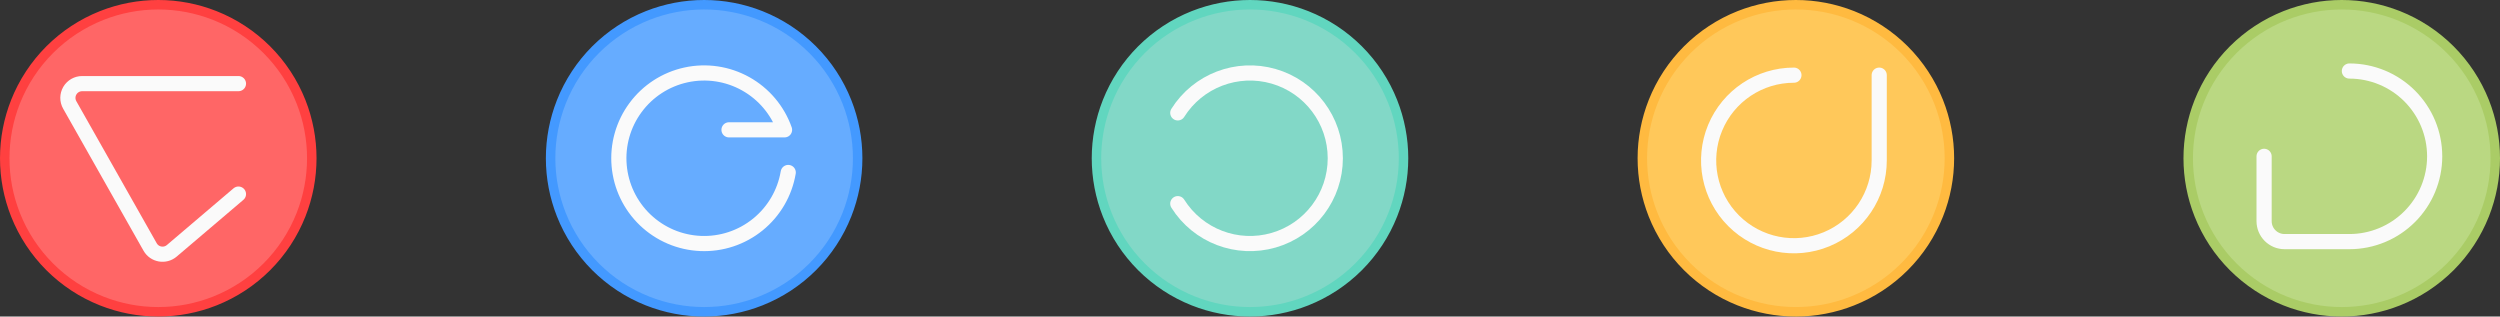 <svg xmlns="http://www.w3.org/2000/svg" width="1319" height="167" viewBox="0 0 1319 167">
  <rect x="0" y="0" width="1319" height="167" fill="#333333" stroke="none"/>
  <g id="default" stroke-width="5" stroke-linecap="round" stroke-linejoin="round">
    <path fill="#82D8C7" stroke="#61D6BF" d="M740.5 83.5c0-10.214-1.927-20.317-5.687-29.815-4.074-10.29-10.21-19.634-18.036-27.46-7.826-7.825-17.17-13.963-27.46-18.037-9.5-3.76-19.602-5.688-29.817-5.688-10.214 0-20.317 1.927-29.815 5.687-10.29 4.074-19.634 10.21-27.46 18.036-7.825 7.826-13.963 17.17-18.037 27.46-3.76 9.498-5.688 19.602-5.688 29.816 0 10.213 1.927 20.316 5.687 29.814 4.074 10.29 10.21 19.634 18.036 27.46 7.826 7.825 17.17 13.963 27.46 18.037 9.498 3.76 19.602 5.69 29.816 5.69 10.213 0 20.316-1.928 29.814-5.688 10.29-4.074 19.634-10.21 27.46-18.036 7.825-7.826 13.963-17.17 18.037-27.46 3.763-9.498 5.69-19.6 5.69-29.816z"/>
    <path fill="#F66" stroke="#FF4040" d="M164.5 83.5c0-10.214-1.927-20.317-5.687-29.815-4.074-10.29-10.21-19.634-18.037-27.46-7.826-7.825-17.17-13.963-27.46-18.037C103.82 4.428 93.716 2.5 83.5 2.5c-10.215 0-20.318 1.927-29.815 5.687-10.29 4.074-19.634 10.21-27.46 18.036C18.4 34.05 12.26 43.393 8.187 53.683 4.427 63.183 2.5 73.285 2.5 83.5c0 10.214 1.927 20.317 5.687 29.815 4.074 10.29 10.21 19.634 18.037 27.46 7.826 7.825 17.17 13.963 27.46 18.037 9.498 3.76 19.6 5.688 29.816 5.688 10.215 0 20.318-1.927 29.815-5.687 10.29-4.074 19.634-10.21 27.46-18.036 7.826-7.826 13.964-17.17 18.038-27.46 3.76-9.5 5.687-19.602 5.687-29.817z"/>
    <path fill="#66ACFF" stroke="#4399FF" d="M452.5 83.5c0-10.214-1.927-20.317-5.687-29.815-4.074-10.29-10.21-19.634-18.036-27.46-7.826-7.825-17.17-13.963-27.46-18.037C391.82 4.428 381.715 2.5 371.5 2.5s-20.318 1.927-29.815 5.687c-10.29 4.074-19.634 10.21-27.46 18.036-7.826 7.826-13.964 17.17-18.038 27.46-3.76 9.498-5.688 19.602-5.688 29.816 0 10.213 1.926 20.316 5.686 29.814 4.073 10.29 10.21 19.634 18.036 27.46 7.826 7.825 17.17 13.963 27.46 18.037 9.498 3.76 19.6 5.69 29.816 5.69 10.215 0 20.318-1.928 29.815-5.688 10.29-4.074 19.634-10.21 27.46-18.036 7.826-7.826 13.964-17.17 18.038-27.46 3.763-9.498 5.69-19.6 5.69-29.816z"/>
    <path fill="#BAD882" stroke="#AC6" d="M1316.5 83.5c0-10.214-1.927-20.317-5.687-29.815-4.074-10.29-10.21-19.634-18.036-27.46-7.826-7.825-17.17-13.963-27.46-18.037-9.498-3.76-19.602-5.688-29.816-5.688-10.213 0-20.316 1.927-29.814 5.687-10.29 4.074-19.634 10.21-27.46 18.036-7.825 7.826-13.963 17.17-18.037 27.46-3.76 9.498-5.69 19.602-5.69 29.816 0 10.213 1.928 20.316 5.688 29.814 4.074 10.29 10.21 19.634 18.036 27.46 7.826 7.825 17.17 13.963 27.46 18.037 9.498 3.76 19.602 5.69 29.816 5.69 10.214 0 20.317-1.928 29.815-5.688 10.29-4.074 19.634-10.21 27.46-18.036 7.825-7.826 13.963-17.17 18.037-27.46 3.76-9.498 5.688-19.6 5.688-29.816z"/>
    <path fill="#FFC85A" stroke="#FFBA40" d="M1028.5 83.5c0-10.214-1.927-20.317-5.687-29.815-4.074-10.29-10.21-19.634-18.036-27.46-7.826-7.825-17.17-13.963-27.46-18.037-9.5-3.76-19.602-5.688-29.817-5.688-10.214 0-20.317 1.927-29.815 5.687-10.29 4.074-19.634 10.21-27.46 18.036-7.825 7.826-13.963 17.17-18.037 27.46-3.76 9.498-5.688 19.602-5.688 29.816 0 10.213 1.927 20.316 5.687 29.814 4.074 10.29 10.21 19.634 18.036 27.46 7.826 7.825 17.17 13.963 27.46 18.037 9.498 3.76 19.602 5.69 29.816 5.69 10.213 0 20.316-1.928 29.814-5.688 10.29-4.074 19.634-10.21 27.46-18.036 7.825-7.826 13.963-17.17 18.037-27.46 3.763-9.498 5.69-19.6 5.69-29.816z"/>
  </g>
  <path fill="none" stroke="#FAFAFA" stroke-width="8" stroke-linecap="round" stroke-linejoin="round" d="M125.812 102.4l-35.184 29.926c-3.602 3.063-9.102 2.088-11.43-2.027l-42.41-74.943c-1.32-2.33-1.3-5.187.05-7.5 1.348-2.314 3.825-3.736 6.503-3.736h82.472" id="icons::final::dev"/>
  <path fill="none" stroke="#FAFAFA" stroke-width="8" stroke-linecap="round" stroke-linejoin="round" d="M1239.532 37.474c11.935 0 23.38 4.74 31.82 13.18s13.18 19.885 13.18 31.82c0 11.935-4.74 23.38-13.18 31.82s-19.885 13.18-31.82 13.18h-34.2c-5.964 0-10.8-4.835-10.8-10.8v-34.2" id="icons::final::design"/>
  <path fill="none" stroke="#FAFAFA" stroke-width="8" stroke-linecap="round" stroke-linejoin="round" d="M946.474 39.655c-18.2 0-34.61 10.964-41.575 27.78-6.966 16.814-3.116 36.17 9.754 49.04 12.87 12.87 32.225 16.72 49.04 9.755 16.816-6.965 27.78-23.374 27.78-41.575v-45" id="icons::final::skills"/>
  <path fill="none" stroke="#FAFAFA" stroke-width="8" stroke-linecap="round" stroke-linejoin="round" d="M621.4 59.555c10.67-16.98 31.29-24.848 50.56-19.295S704.5 63.446 704.5 83.5s-13.27 37.688-32.54 43.24-39.89-2.315-50.56-19.294" id="icons::final::contact"/>
  <path fill="none" stroke="#FAFAFA" stroke-width="8" stroke-linecap="round" stroke-linejoin="round" d="M384.625 68.5h29.302C410.274 58.167 403 49.545 393.43 44.204c-9.572-5.34-20.73-7.004-31.443-4.687-10.712 2.317-20.185 8.442-26.693 17.26-6.51 8.82-9.57 19.677-8.626 30.597.944 10.92 5.822 21.09 13.746 28.662 7.925 7.572 18.308 11.98 29.26 12.427 10.95.445 21.658-3.107 30.17-10.01 8.513-6.903 14.2-16.646 16.028-27.453" id="icons::final::work"/>
</svg>
